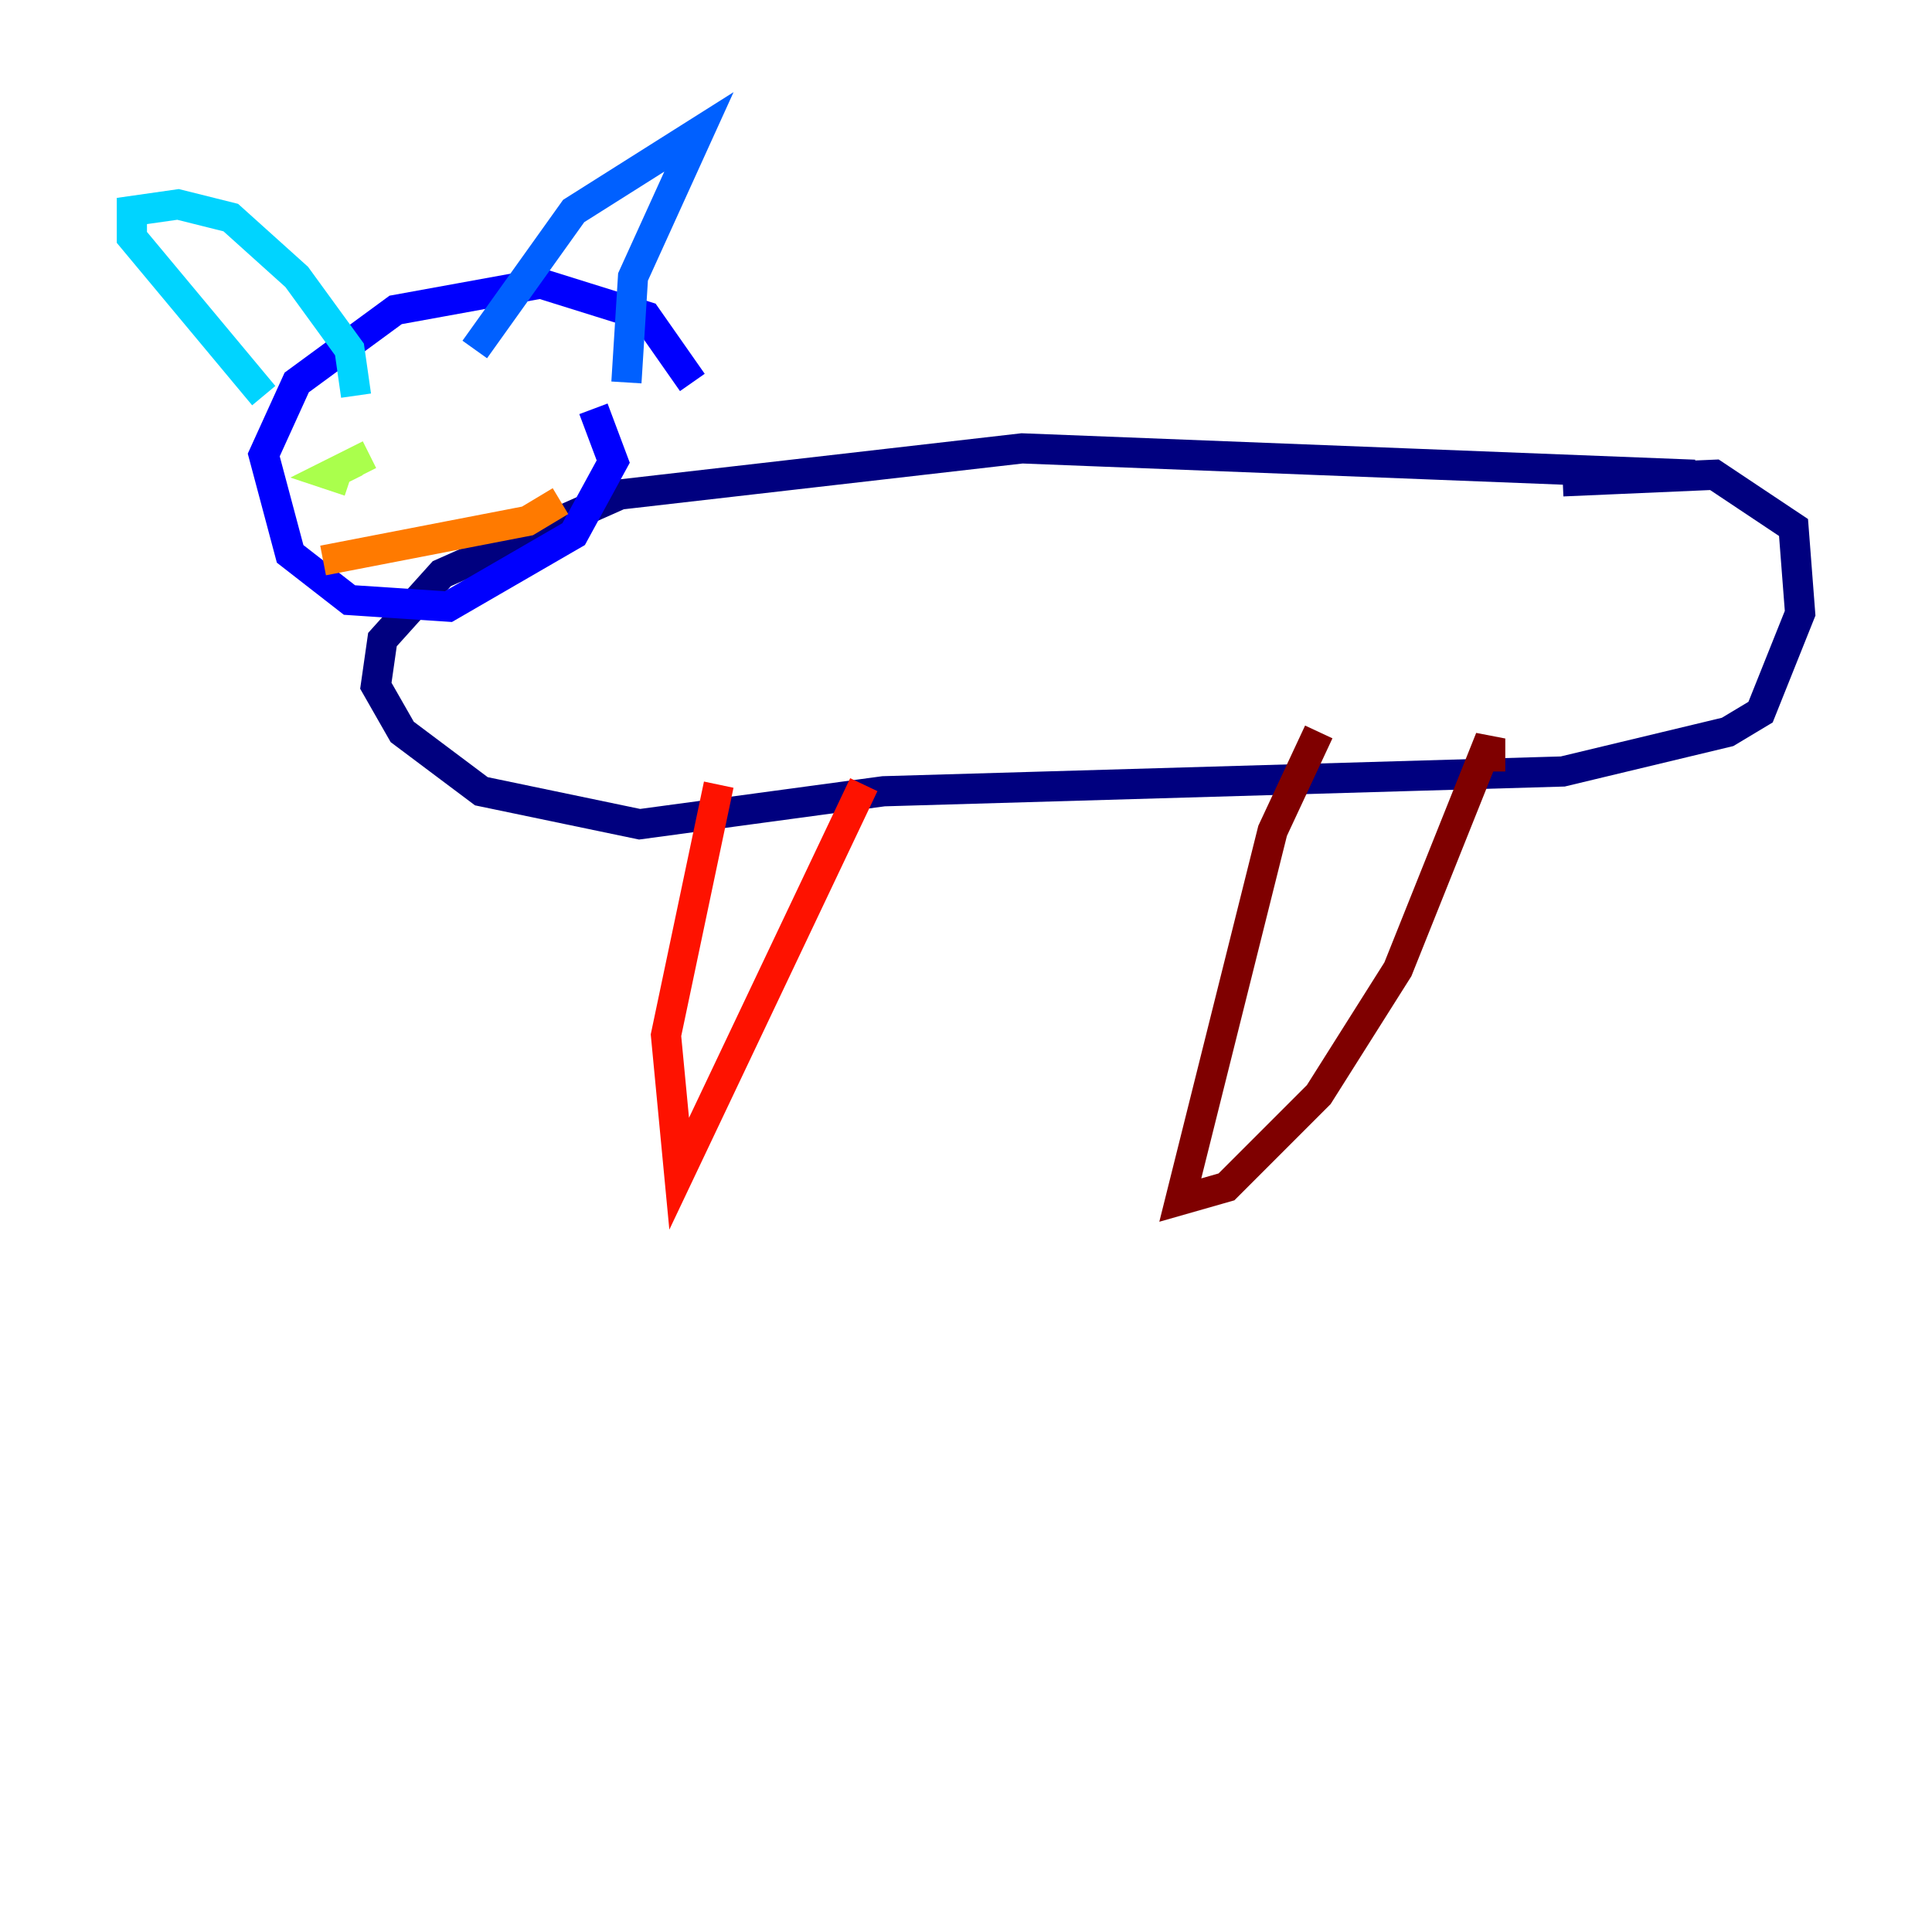 <?xml version="1.0" encoding="utf-8" ?>
<svg baseProfile="tiny" height="128" version="1.2" viewBox="0,0,128,128" width="128" xmlns="http://www.w3.org/2000/svg" xmlns:ev="http://www.w3.org/2001/xml-events" xmlns:xlink="http://www.w3.org/1999/xlink"><defs /><polyline fill="none" points="112.273,31.454 67.713,29.706 41.065,32.764 29.27,38.007 25.338,42.375 24.901,45.433 26.648,48.492 31.891,52.423 42.375,54.608 58.539,52.423 103.536,51.113 114.457,48.492 116.642,47.181 119.263,40.628 118.826,34.949 113.584,31.454 103.536,31.891" stroke="#00007f" stroke-width="2" /><polyline fill="none" points="45.87,25.338 42.812,20.969 35.822,18.785 26.212,20.532 19.659,25.338 17.474,30.143 19.222,36.696 23.154,39.754 29.706,40.191 38.007,35.386 40.628,30.58 39.317,27.085" stroke="#0000fe" stroke-width="2" /><polyline fill="none" points="31.454,23.154 38.007,13.979 46.307,8.737 41.939,18.348 41.502,25.338" stroke="#0060ff" stroke-width="2" /><polyline fill="none" points="23.59,26.212 23.154,23.154 19.659,18.348 15.29,14.416 11.795,13.543 8.737,13.979 8.737,15.727 17.474,26.212" stroke="#00d4ff" stroke-width="2" /><polyline fill="none" points="27.085,26.648 27.085,26.648" stroke="#4cffaa" stroke-width="2" /><polyline fill="none" points="24.027,31.454 23.59,30.58 21.843,31.454 23.154,31.891" stroke="#aaff4c" stroke-width="2" /><polyline fill="none" points="36.259,28.833 36.259,28.833" stroke="#ffe500" stroke-width="2" /><polyline fill="none" points="21.406,37.133 34.949,34.512 37.133,33.201" stroke="#ff7a00" stroke-width="2" /><polyline fill="none" points="47.618,51.986 44.123,68.587 44.997,77.761 57.229,51.986" stroke="#fe1200" stroke-width="2" /><polyline fill="none" points="87.372,48.492 84.314,55.044 78.198,79.508 81.256,78.635 87.372,72.519 92.614,64.218 98.73,48.928 98.73,51.113" stroke="#7f0000" stroke-width="2" /></svg>